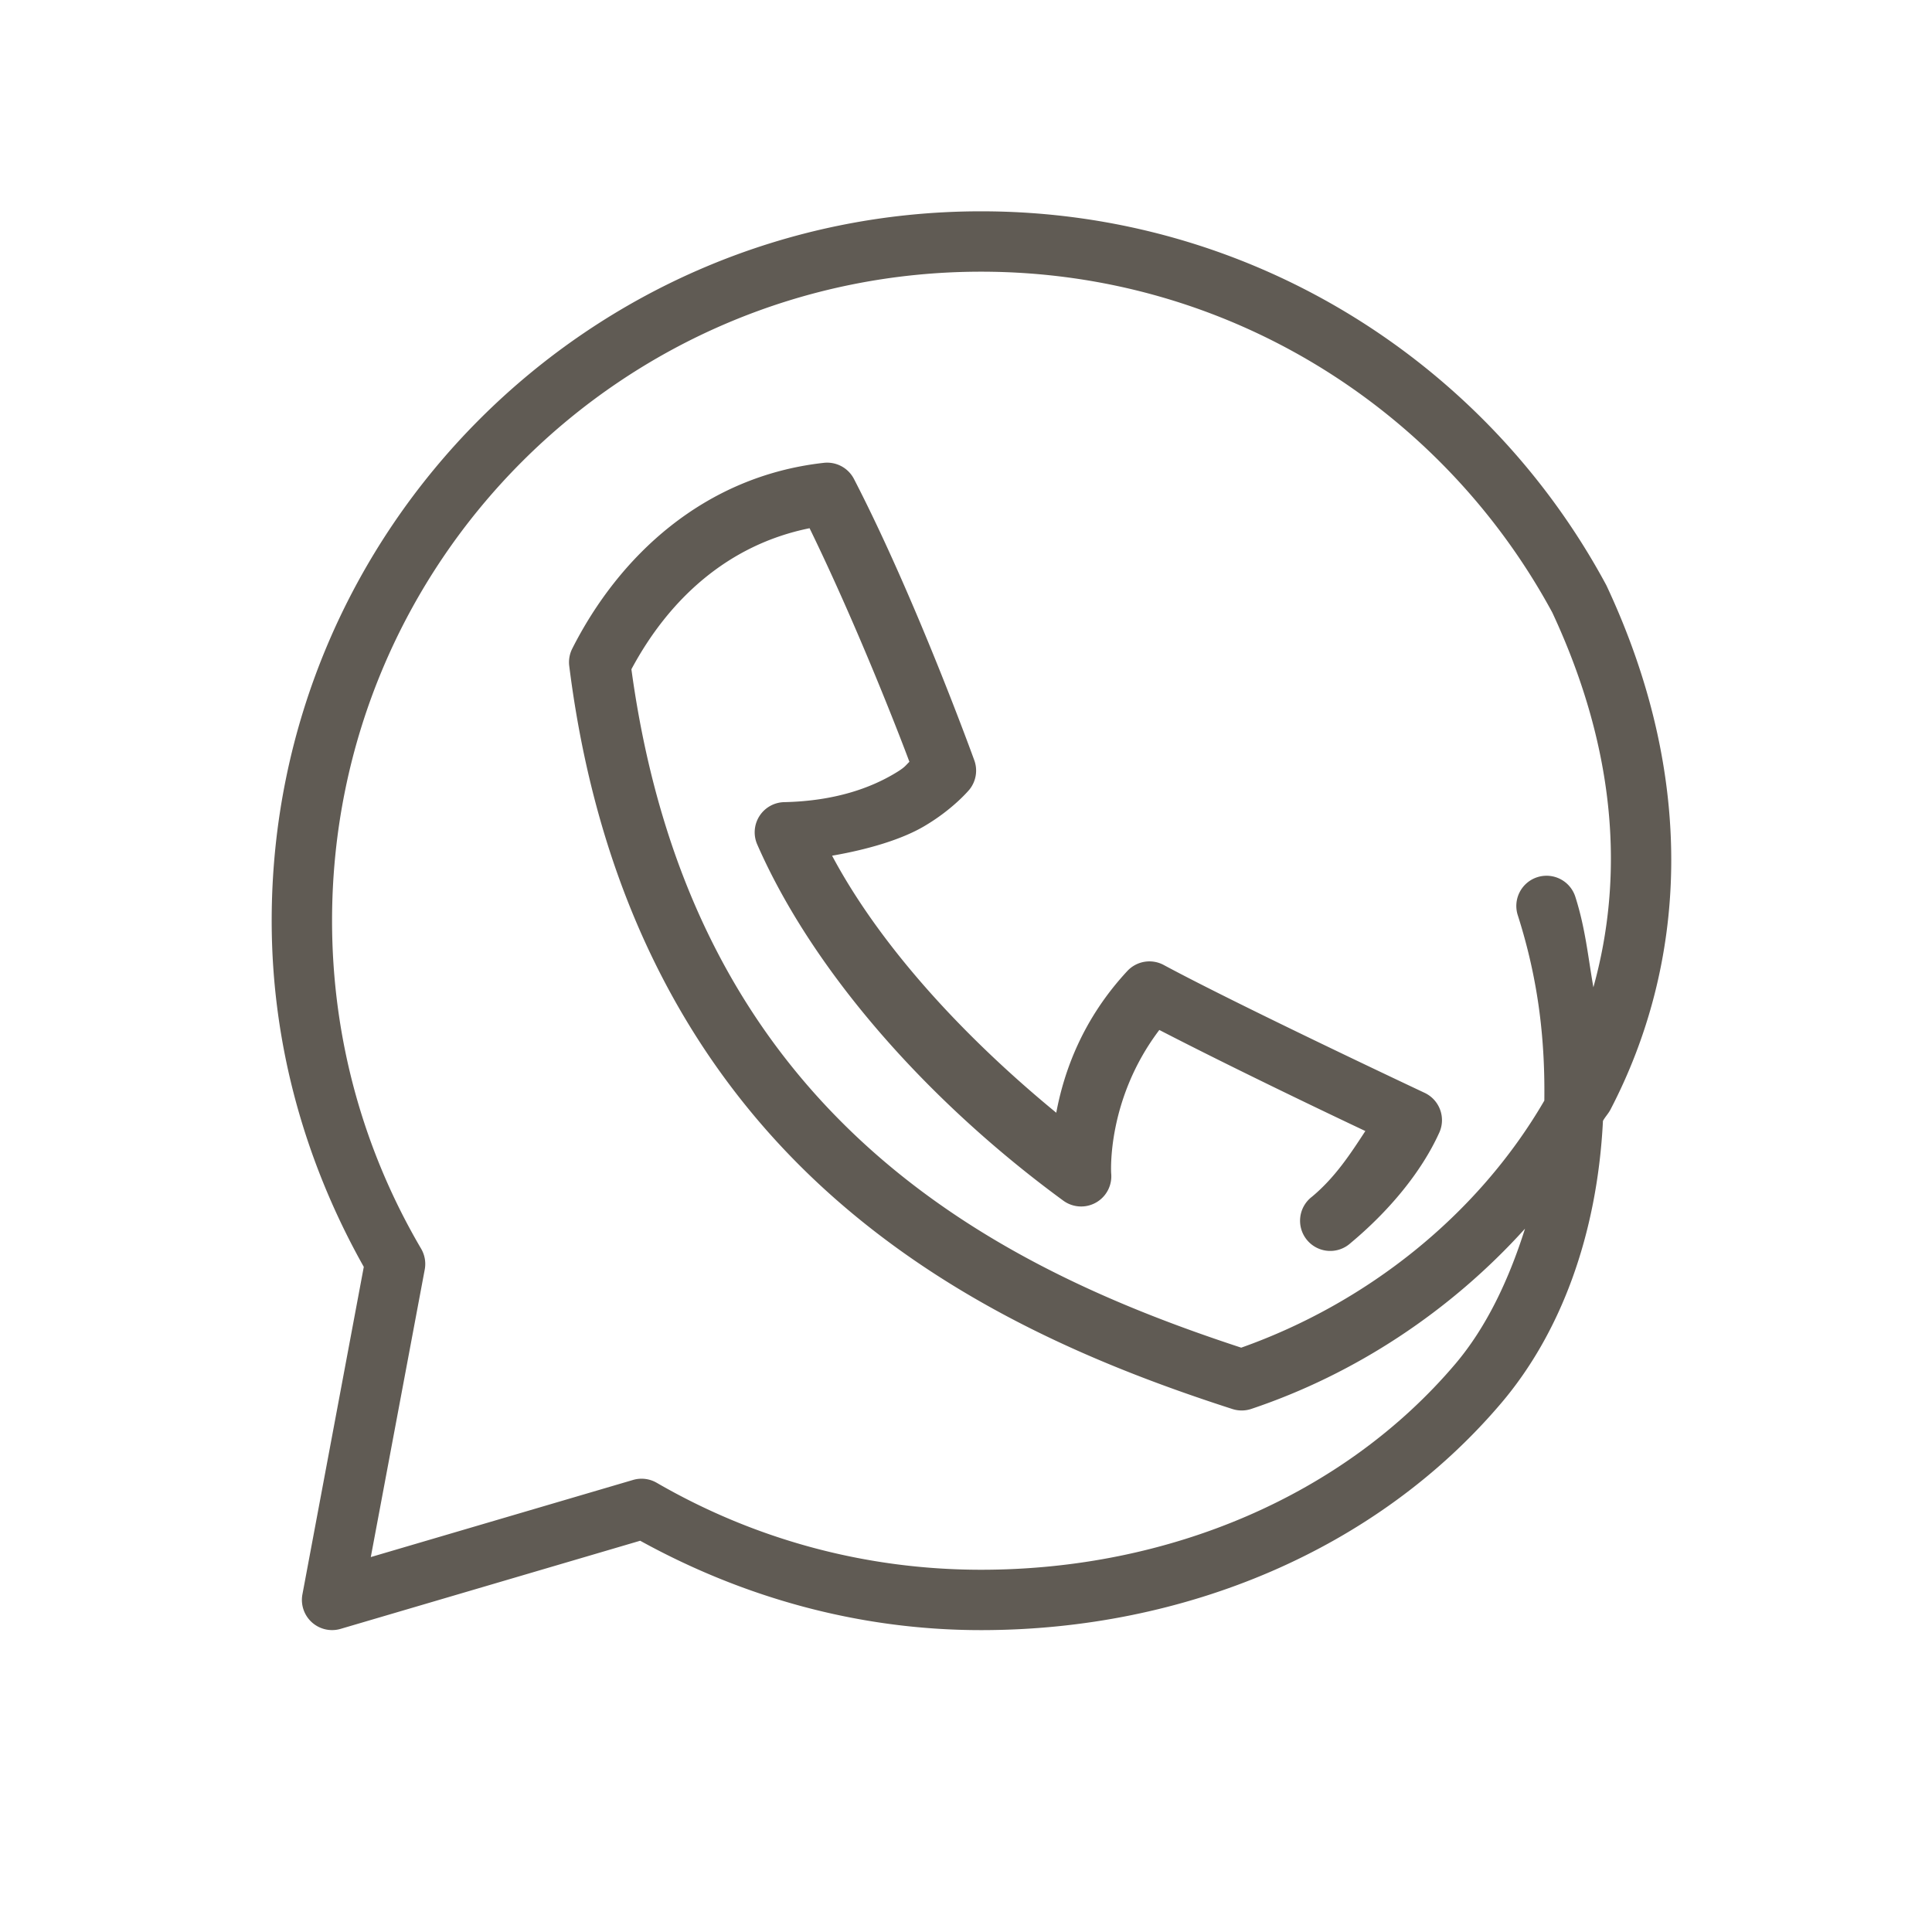 <svg fill="#605b54" xmlns="http://www.w3.org/2000/svg"  viewBox="0 0 64 64" width="64px" height="64px"><path d="M 32.5 7 C 19.534 7 9 17.533 9 30.5 C 9 34.672 10.141 38.569 12.051 41.967 L 10.018 52.816 A 1 1 0 0 0 11.281 53.959 L 21.207 51.039 C 24.565 52.89 28.398 54 32.5 54 C 39.269 54 45.625 51.32 49.736 46.473 C 51.689 44.17 52.909 40.929 53.1 37.131 C 53.172 36.999 53.278 36.892 53.348 36.758 C 55.834 31.987 56.271 25.923 53.223 19.41 A 1 1 0 0 0 53.197 19.359 C 49.227 11.998 41.44 7 32.5 7 z M 32.5 9 C 40.685 9 47.787 13.57 51.422 20.291 C 53.575 24.908 53.791 29.086 52.783 32.705 C 52.608 31.717 52.521 30.762 52.188 29.717 A 1.001 1.001 0 1 0 50.281 30.326 C 51 32.578 51.181 34.578 51.158 36.459 C 48.936 40.283 45.244 43.181 41.117 44.643 C 37.116 43.33 32.586 41.443 28.807 38.049 C 24.994 34.625 21.941 29.688 20.916 22.17 C 22.145 19.874 24.09 18.05 26.818 17.498 C 28.466 20.879 29.904 24.635 30.125 25.236 C 29.981 25.371 29.992 25.417 29.584 25.654 C 28.856 26.078 27.702 26.535 25.979 26.572 A 1 1 0 0 0 25.084 27.973 C 26.938 32.205 30.762 36.508 35.223 39.773 A 1 1 0 0 0 36.809 38.867 C 36.809 38.867 36.649 36.436 38.404 34.119 C 40.913 35.415 44.141 36.954 45.229 37.467 C 44.743 38.21 44.234 38.999 43.461 39.643 A 1 1 0 1 0 44.74 41.178 C 45.991 40.136 47.079 38.844 47.678 37.52 A 1 1 0 0 0 47.191 36.201 C 47.191 36.201 41.071 33.324 38.551 31.967 A 1 1 0 0 0 37.344 32.166 C 35.849 33.776 35.244 35.509 34.99 36.861 C 31.856 34.286 29.139 31.299 27.564 28.346 C 28.811 28.13 29.884 27.795 30.592 27.383 C 31.585 26.805 32.121 26.146 32.121 26.146 A 1 1 0 0 0 32.275 25.186 C 32.275 25.186 30.341 19.834 28.289 15.867 A 1 1 0 0 0 27.291 15.332 C 23.309 15.774 20.501 18.433 18.957 21.486 A 1 1 0 0 0 18.857 22.062 C 19.882 30.224 23.272 35.767 27.471 39.537 C 31.669 43.307 36.635 45.324 40.826 46.676 A 1 1 0 0 0 41.451 46.672 C 44.888 45.52 48.047 43.437 50.518 40.701 C 49.972 42.429 49.224 43.985 48.211 45.18 C 44.523 49.528 38.741 52 32.5 52 C 28.581 52 24.918 50.95 21.754 49.119 A 1 1 0 0 0 20.971 49.025 L 12.283 51.58 L 14.07 42.055 A 1 1 0 0 0 13.949 41.363 C 12.077 38.174 11 34.468 11 30.5 C 11 18.613 20.614 9 32.5 9 z"/></svg>